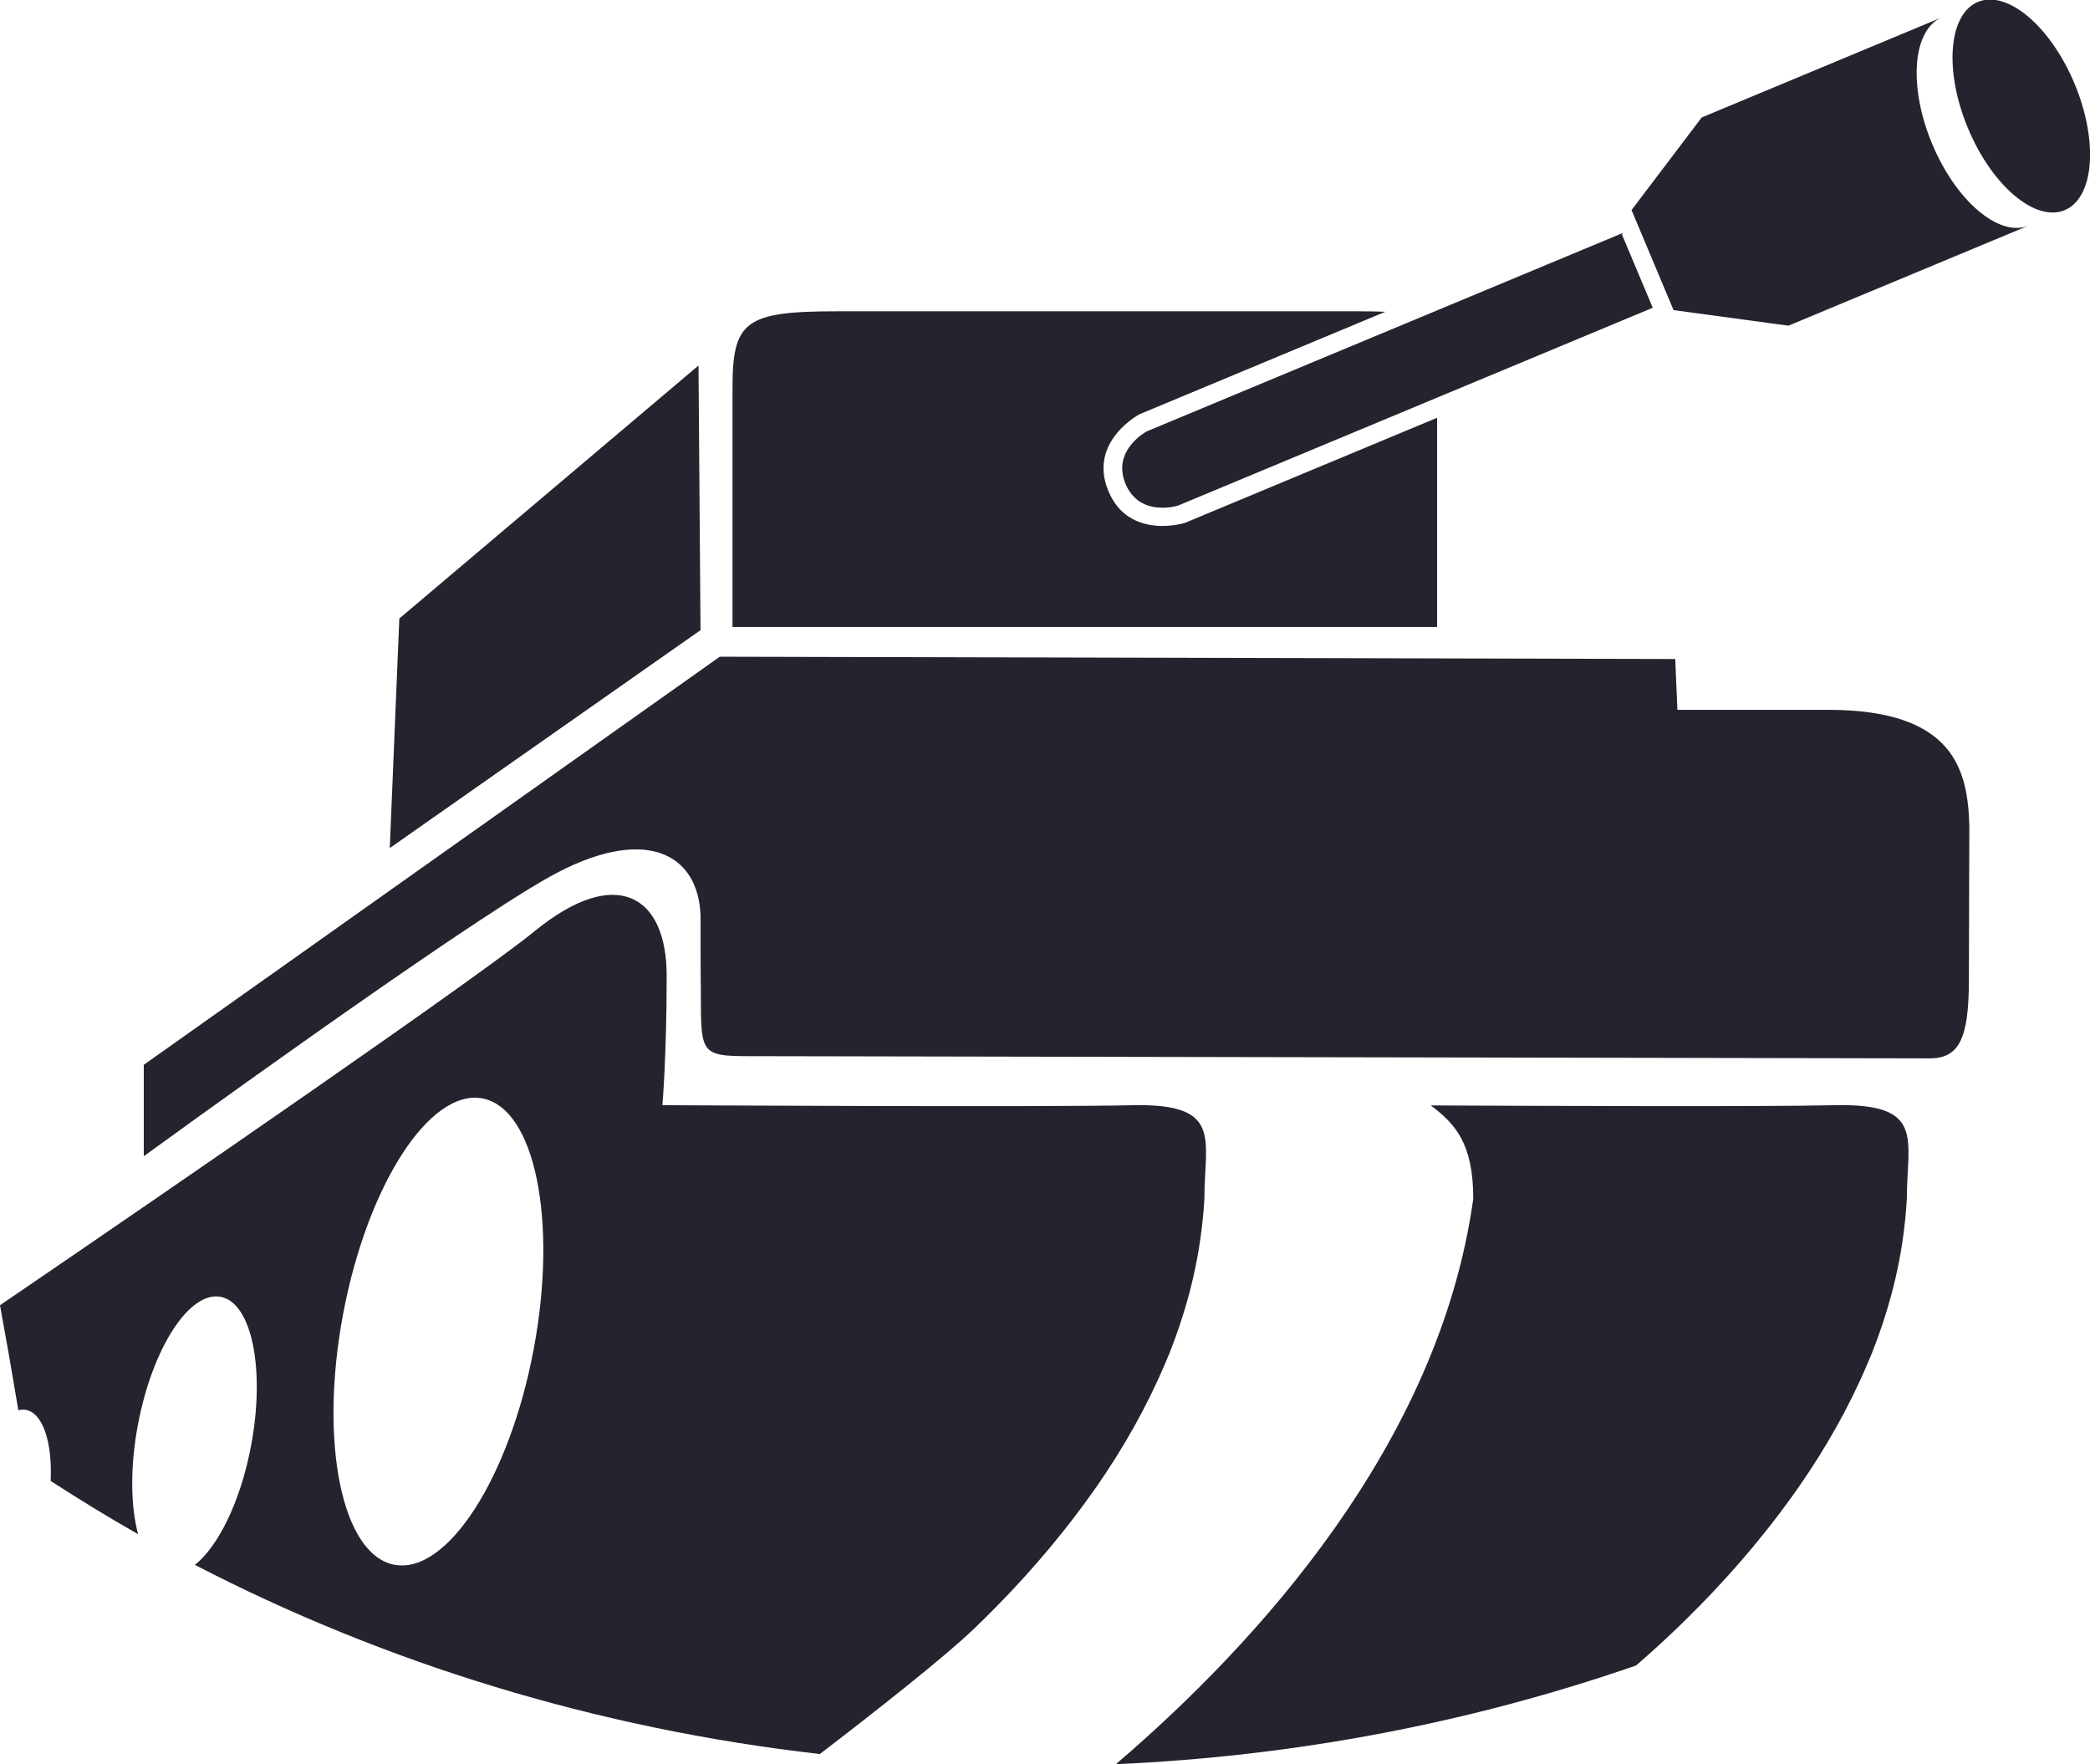 <svg version="1.1" id="图层_1" x="0px" y="0px" width="143.721px" height="121.312px" viewBox="0 0 143.721 121.312" enable-background="new 0 0 143.721 121.312" xml:space="preserve" xmlns="http://www.w3.org/2000/svg" xmlns:xlink="http://www.w3.org/1999/xlink" xmlns:xml="http://www.w3.org/XML/1998/namespace">
  <g>
    <path fill="#25232E" d="M133.542,1.191l-16.521,6.885l-4.826,6.369l2.889,6.88l7.898,1.07l16.526-6.885
		c-2.023,0.842-5.003-1.679-6.649-5.632C131.215,5.922,131.521,2.035,133.542,1.191z" class="color c1"/>
    <path fill="#25232E" d="M13.403,107.609c12.971,6.716,27.501,11.24,42.974,13.006c3.683-2.823,8.51-6.607,10.649-8.658l0.748-0.731
		c2.292-2.264,4.826-5.074,7.16-8.332l0.518-0.729c1.765-2.551,3.377-5.358,4.654-8.372l0.308-0.73
		c1.062-2.667,1.839-5.489,2.206-8.438l0.083-0.729c0.047-0.484,0.095-0.973,0.118-1.462c0-4.094,1.315-6.577-4.969-6.434
		c-6.284,0.146-32.301-0.004-32.301-0.004s0.293-3.354,0.293-8.91c0-5.553-3.509-7.6-9.063-3.067
		C32.831,67.237,12.483,81.242,0,89.753c0.42,2.289,0.84,4.687,1.262,7.223c0.177-0.045,0.353-0.058,0.525-0.025
		c1.171,0.223,1.816,2.251,1.697,4.885c1.964,1.27,3.962,2.5,6.013,3.66c-0.516-1.906-0.562-4.618-0.011-7.537
		c0.992-5.257,3.536-9.192,5.684-8.785c2.148,0.402,3.085,4.993,2.092,10.253C16.545,103.232,15.011,106.336,13.403,107.609z
		 M23.599,90.331c1.671-8.858,5.958-15.479,9.574-14.798c3.616,0.681,5.192,8.414,3.522,17.267
		c-1.671,8.855-5.958,15.482-9.574,14.8C23.506,106.917,21.929,99.184,23.599,90.331z" class="color c1"/>
    <path fill="#25232E" d="M78.359,28.486l16.904-7.047c-0.996-0.042-2.266-0.033-3.891-0.033c-6.797,0-30.038,0-33.766,0
		c-6.357,0-7.234,0.659-7.234,5.265c0,4.604,0,16.44,0,16.44h48.452c0,0,0-8.771,0-14.383L81.472,35.96c0,0-3.84,1.204-5.255-2.197
		C74.801,30.363,78.359,28.486,78.359,28.486z" class="color c1"/>
    <polygon fill="#25232E" points="26.803,58.317 48.172,43.333 48.034,25.134 27.46,42.532 	" class="color c1"/>
    <path fill="#25232E" d="M115.332,111.954l0.745-0.729c2.294-2.264,4.827-5.074,7.16-8.332l0.516-0.729
		c1.767-2.551,3.382-5.358,4.656-8.372l0.309-0.73c1.062-2.667,1.841-5.489,2.208-8.438l0.082-0.729
		c0.046-0.484,0.095-0.973,0.118-1.462c0-4.094,1.314-6.577-4.969-6.434c-4.81,0.112-20.349,0.049-27.771,0.015
		c1.698,1.273,2.924,2.621,2.924,6.419c-2.338,16.85-14.849,30.555-24.574,38.88c12.544-0.552,24.569-2.907,35.769-6.786
		C113.357,113.791,114.312,112.932,115.332,111.954z" class="color c1"/>
    <path fill="#25232E" d="M111.532,16.119l0.083-0.107L78.864,29.66c0,0-2.434,1.286-1.466,3.61c0.97,2.325,3.595,1.503,3.595,1.503
		l32.659-13.61L111.532,16.119z" class="color c1"/>
    <ellipse transform="matrix(0.923 -0.385 0.385 0.923 7.885 54.047)" fill="#25232E" cx="138.995" cy="7.322" rx="3.972" ry="7.756" class="color c1"/>
    <path fill="#25232E" d="M48.175,62.978c-0.003,4.331,0.021,5.409,0.021,5.409c0,4.383,0,4.24,4.238,4.24
		c2.484,0,78.205,0.152,80.25,0.152c2.047,0,2.71-1.354,2.71-5.446c0-2.483,0.031-10.481,0.031-10.481
		c-0.1-3.822-0.972-8.041-9.707-8.041h-10.369l-0.15-3.495l-65.703-0.158L9.887,73.222v6.285c0,0,21.485-15.64,27.917-19.219
		C44.235,56.706,48.027,58.595,48.175,62.978z" class="color c1"/>
  </g>
</svg>